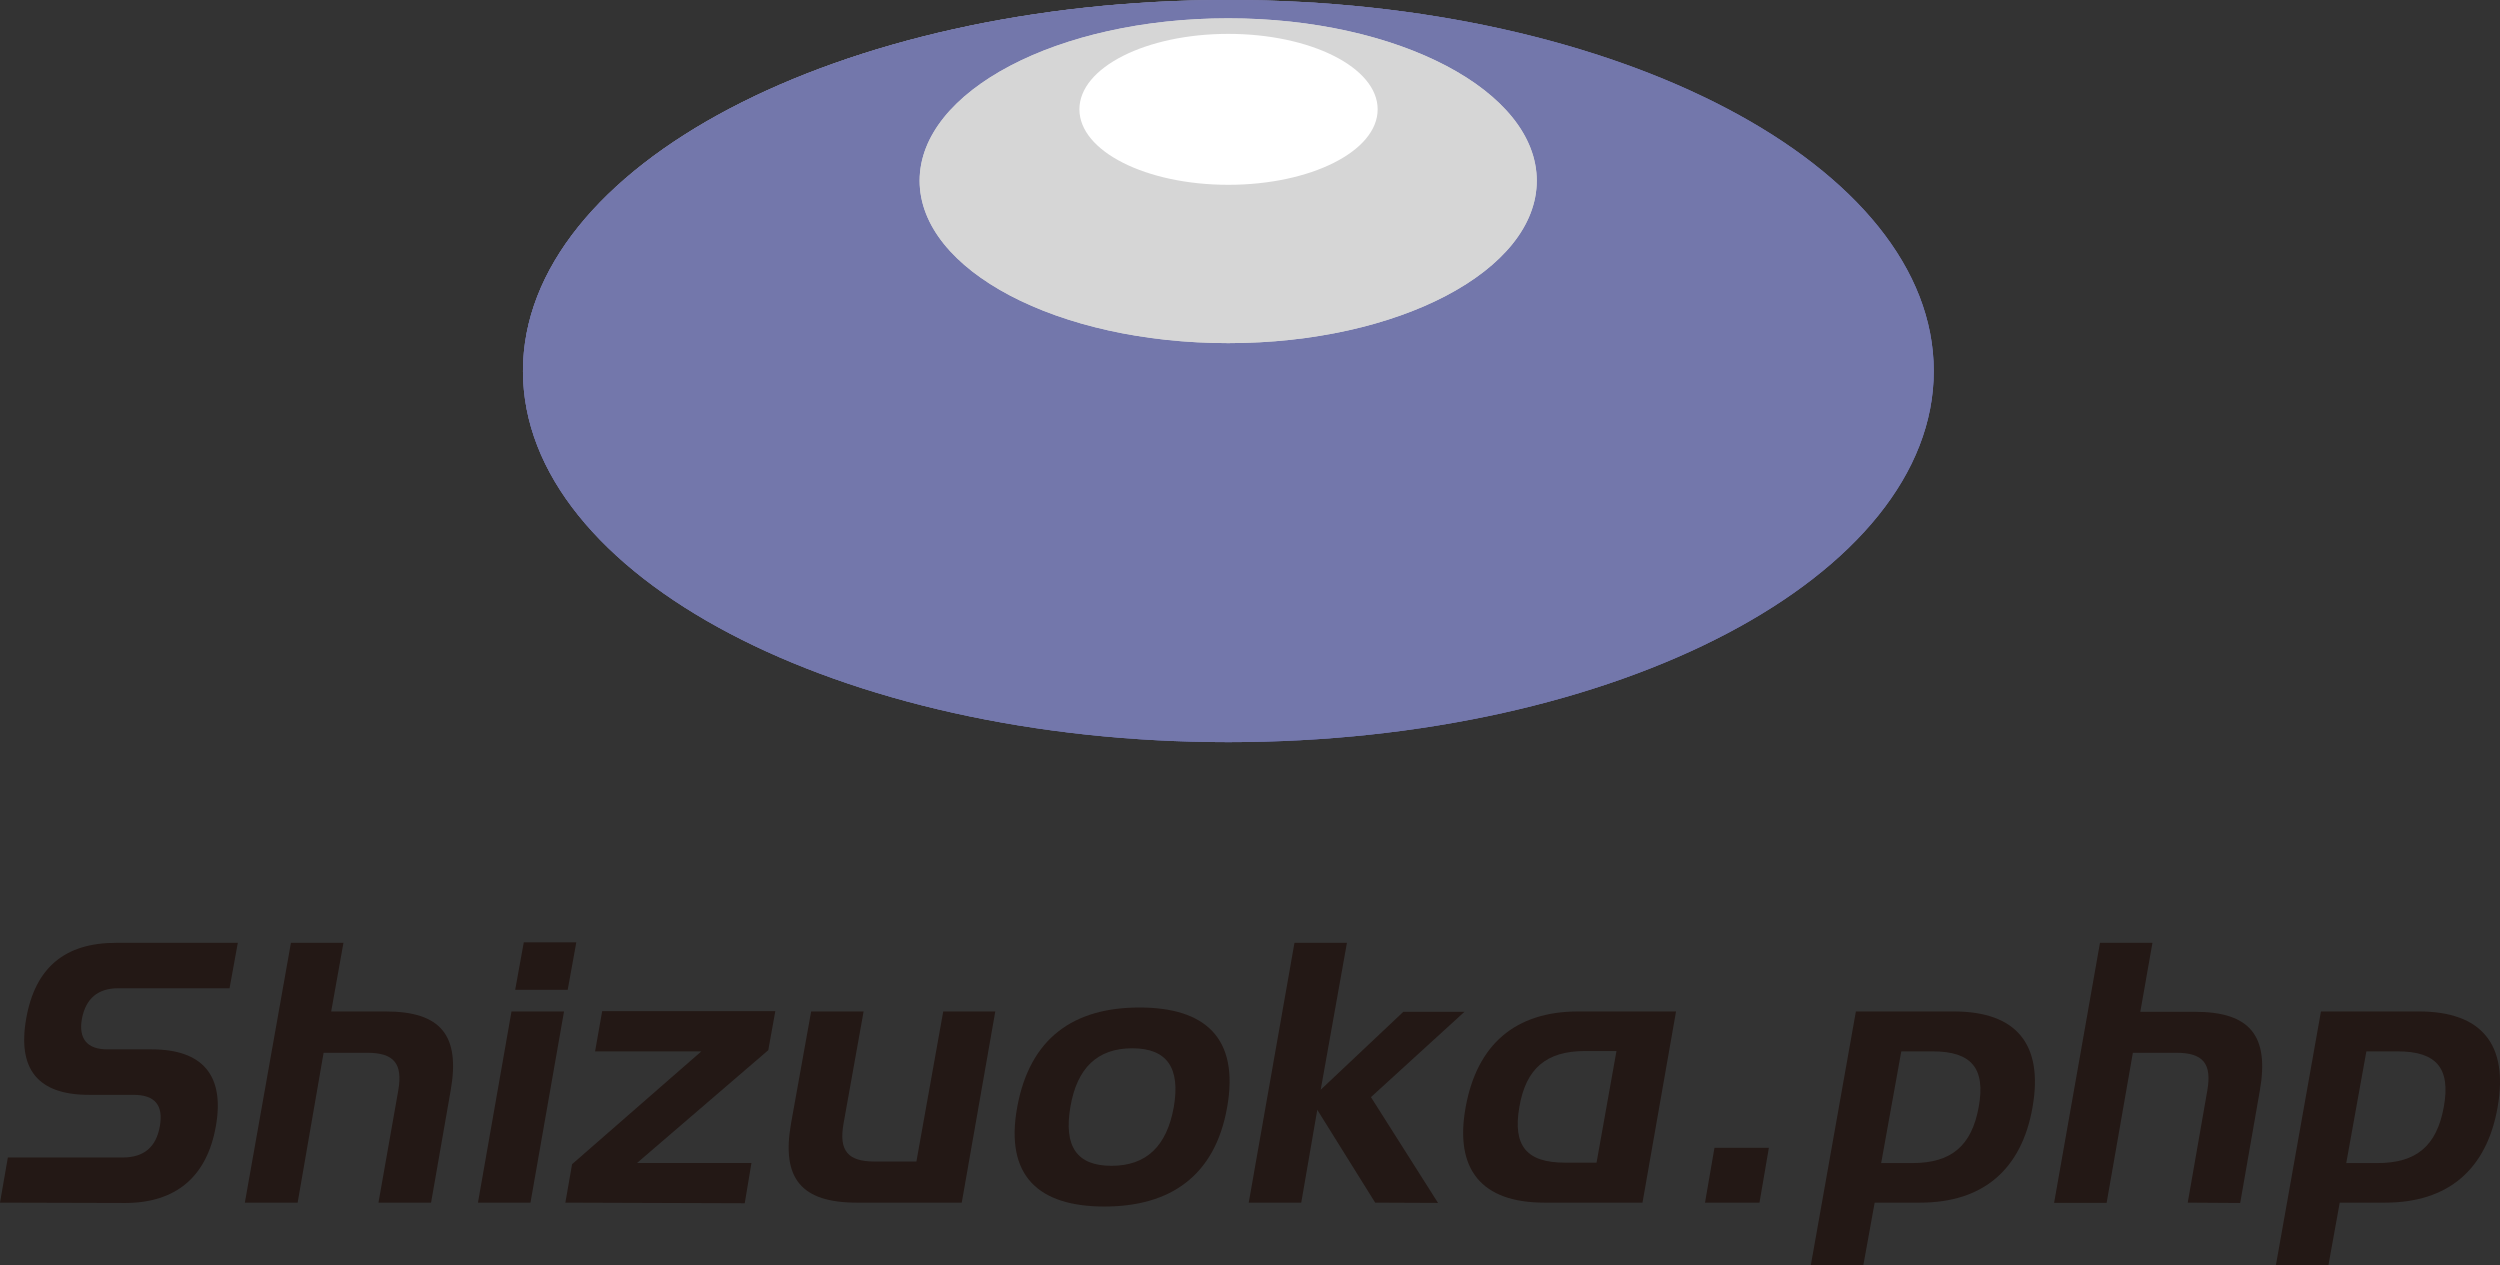 <svg id="Shizuoka.php Logo" data-name="shizuoka.php Logo" xmlns="http://www.w3.org/2000/svg" xmlns:xlink="http://www.w3.org/1999/xlink" viewBox="0 0 372.68 188.63"><rect x="0" y="0" width="372.68" height="188.63" fill="#333333" stroke="none"/><defs><style>.cls-1{fill:none;}.cls-2{fill:#7377ab;}.cls-3{fill:#d6d6d6;}.cls-4{fill:#231815;}.cls-5{clip-path:url(#clip-path);}.cls-6{fill:url(#名称未設定グラデーション_3);}.cls-7{clip-path:url(#clip-path-2);}.cls-8{clip-path:url(#clip-path-3);}.cls-9{fill:#fff;}</style><clipPath id="clip-path" transform="translate(-45.63 -51.45)"><path id="SVGID" class="cls-1" d="M123.59,106.76c0,30.55,47.08,55.32,105.15,55.32h0c58.08,0,105.16-24.77,105.16-55.32h0c0-30.55-47.08-55.31-105.16-55.31h0c-58.07,0-105.15,24.76-105.15,55.31"/></clipPath><radialGradient id="名称未設定グラデーション_3" cx="0.93" cy="769.01" r="0.3" gradientTransform="matrix(453.82, 0, 0, -453.82, -235.32, 349064.31)" gradientUnits="userSpaceOnUse"><stop offset="0" stop-color="#acafd0"/><stop offset="0.3" stop-color="#acafd0"/><stop offset="0.75" stop-color="#454a84"/><stop offset="1" stop-color="#454a84"/></radialGradient><clipPath id="clip-path-2" transform="translate(-45.63 -51.45)"><path id="SVGID-2" data-name="SVGID" class="cls-2" d="M123.59,106.76c0,30.55,47.08,55.32,105.15,55.32h0c58.08,0,105.16-24.77,105.16-55.32h0c0-30.55-47.08-55.31-105.16-55.31h0c-58.07,0-105.15,24.76-105.15,55.31"/></clipPath><clipPath id="clip-path-3" transform="translate(-45.63 -51.45)"><path id="SVGID-3" data-name="SVGID" class="cls-3" d="M182.72,78.39c0,13.37,20.61,24.21,46,24.21h0c25.42,0,46-10.84,46-24.21h0c0-13.37-20.61-24.21-46-24.21h0c-25.41,0-46,10.84-46,24.21"/></clipPath></defs><title>logo-shizuoka.php</title><path class="cls-4" d="M45.63,230.73,46.8,224H63.91c3.15,0,5-1.52,5.55-4.67s-.76-4.67-3.92-4.67H58.89c-7.6,0-10.69-3.8-9.35-11.39S55.32,192,62.92,192H81.08l-1.23,6.77H63.27q-4.56,0-5.43,4.56c-.53,3,.81,4.55,3.79,4.55h6.6c7.59,0,10.92,3.86,9.58,11.45s-6,11.45-13.55,11.45Z" transform="translate(-45.63 -51.45)"/><path class="cls-4" d="M102.05,230.73,105,214c.7-4-.65-5.61-4.62-5.61H93.87L90,230.73H82.13L89,192h7.83L95,202.23h8.12c8.23,0,11.15,3.56,9.69,11.79l-2.92,16.71Z" transform="translate(-45.63 -51.45)"/><path class="cls-4" d="M116.88,230.73l5-28.5h7.83l-5,28.5ZM122.43,199l1.28-7.07h7.83L130.26,199Z" transform="translate(-45.63 -51.45)"/><path class="cls-4" d="M129.91,230.73l1-5.73,19.27-16.82H134.34l1.06-6h25.81L160.16,208l-19.57,16.82h17.06l-1,6Z" transform="translate(-45.63 -51.45)"/><path class="cls-4" d="M173.36,230.73c-8.24,0-11.27-3.56-9.81-11.8l3-16.7h7.82l-3,16.76c-.7,4,.65,5.61,4.62,5.61h6.25l4-22.37H194l-5,28.5Z" transform="translate(-45.63 -51.45)"/><path class="cls-4" d="M210.27,231.31c-9.75,0-14.89-4.5-13-14.83s8.46-14.84,18.22-14.84,14.89,4.5,13.08,14.84S220,231.31,210.27,231.31Zm10.34-14.83c1-5.84-1-8.76-6.19-8.76s-8.24,2.92-9.23,8.76.93,8.76,6.13,8.76S219.56,222.32,220.61,216.48Z" transform="translate(-45.63 -51.45)"/><path class="cls-4" d="M250.63,230.73,242,216.89l-2.39,13.84h-7.83L238.6,192h7.82l-3.91,21.9,12.32-11.62h9.11L250,215l10,15.77Z" transform="translate(-45.63 -51.45)"/><path class="cls-4" d="M275.86,230.73c-9.35,0-13.44-4.91-11.74-14.25s7.42-14.25,16.76-14.25h14.6l-5,28.5Zm10.74-22.6h-4.67c-5.78,0-8.82,2.57-9.81,8.35s1.05,8.29,6.83,8.29h4.68Z" transform="translate(-45.63 -51.45)"/><path class="cls-4" d="M299.8,230.73l1.41-8.18h8.11l-1.4,8.18Z" transform="translate(-45.63 -51.45)"/><path class="cls-4" d="M315.57,240.07l6.72-37.84h14.6c9.34,0,13.37,4.9,11.74,14.25s-7.42,14.25-16.76,14.25h-6.78l-1.69,9.34Zm18.17-31.89h-4.68l-3,16.65h4.67c5.78,0,8.82-2.57,9.87-8.35S339.52,208.18,333.74,208.18Z" transform="translate(-45.63 -51.45)"/><path class="cls-4" d="M371.76,230.73,374.68,214c.7-4-.64-5.61-4.61-5.61h-6.49l-3.91,22.37h-7.83L358.68,192h7.82l-1.81,10.28h8.12c8.23,0,11.15,3.56,9.69,11.79l-2.92,16.71Z" transform="translate(-45.63 -51.45)"/><path class="cls-4" d="M384.9,240.07l6.72-37.84h14.6c9.34,0,13.37,4.9,11.74,14.25s-7.42,14.25-16.77,14.25h-6.77l-1.69,9.34Zm18.16-31.89h-4.67l-3,16.65h4.67c5.79,0,8.82-2.57,9.87-8.35S408.85,208.18,403.06,208.18Z" transform="translate(-45.63 -51.45)"/><g class="cls-5"><path id="path3462" class="cls-6" d="M123.59,106.76c0,30.55,47.08,55.32,105.15,55.32h0c58.08,0,105.16-24.77,105.16-55.32h0c0-30.55-47.08-55.31-105.16-55.31h0c-58.07,0-105.15,24.76-105.15,55.31" transform="translate(-45.63 -51.45)"/></g><path id="SVGID-4" data-name="SVGID" class="cls-2" d="M123.59,106.76c0,30.55,47.08,55.32,105.15,55.32h0c58.08,0,105.16-24.77,105.16-55.32h0c0-30.55-47.08-55.31-105.16-55.31h0c-58.07,0-105.15,24.76-105.15,55.31" transform="translate(-45.63 -51.45)"/><g class="cls-7"><path id="path3462-2" data-name="path3462" class="cls-2" d="M123.59,106.76c0,30.55,47.08,55.32,105.15,55.32h0c58.08,0,105.16-24.77,105.16-55.32h0c0-30.55-47.08-55.31-105.16-55.31h0c-58.07,0-105.15,24.76-105.15,55.31" transform="translate(-45.63 -51.45)"/></g><path id="SVGID-5" data-name="SVGID" class="cls-3" d="M182.72,78.39c0,13.37,20.61,24.21,46,24.21h0c25.42,0,46-10.84,46-24.21h0c0-13.37-20.61-24.21-46-24.21h0c-25.41,0-46,10.84-46,24.21" transform="translate(-45.63 -51.45)"/><g class="cls-8"><path id="path3462-3" data-name="path3462" class="cls-3" d="M182.72,78.39c0,13.37,20.61,24.21,46,24.21h0c25.42,0,46-10.84,46-24.21h0c0-13.37-20.61-24.21-46-24.21h0c-25.41,0-46,10.84-46,24.21" transform="translate(-45.63 -51.45)"/></g><path id="path3474" class="cls-9" d="M228.74,79C241,79,251,74,251,67.75S241,56.5,228.74,56.5s-22.2,5-22.2,11.25S216.48,79,228.74,79" transform="translate(-45.63 -51.45)"/></svg>
